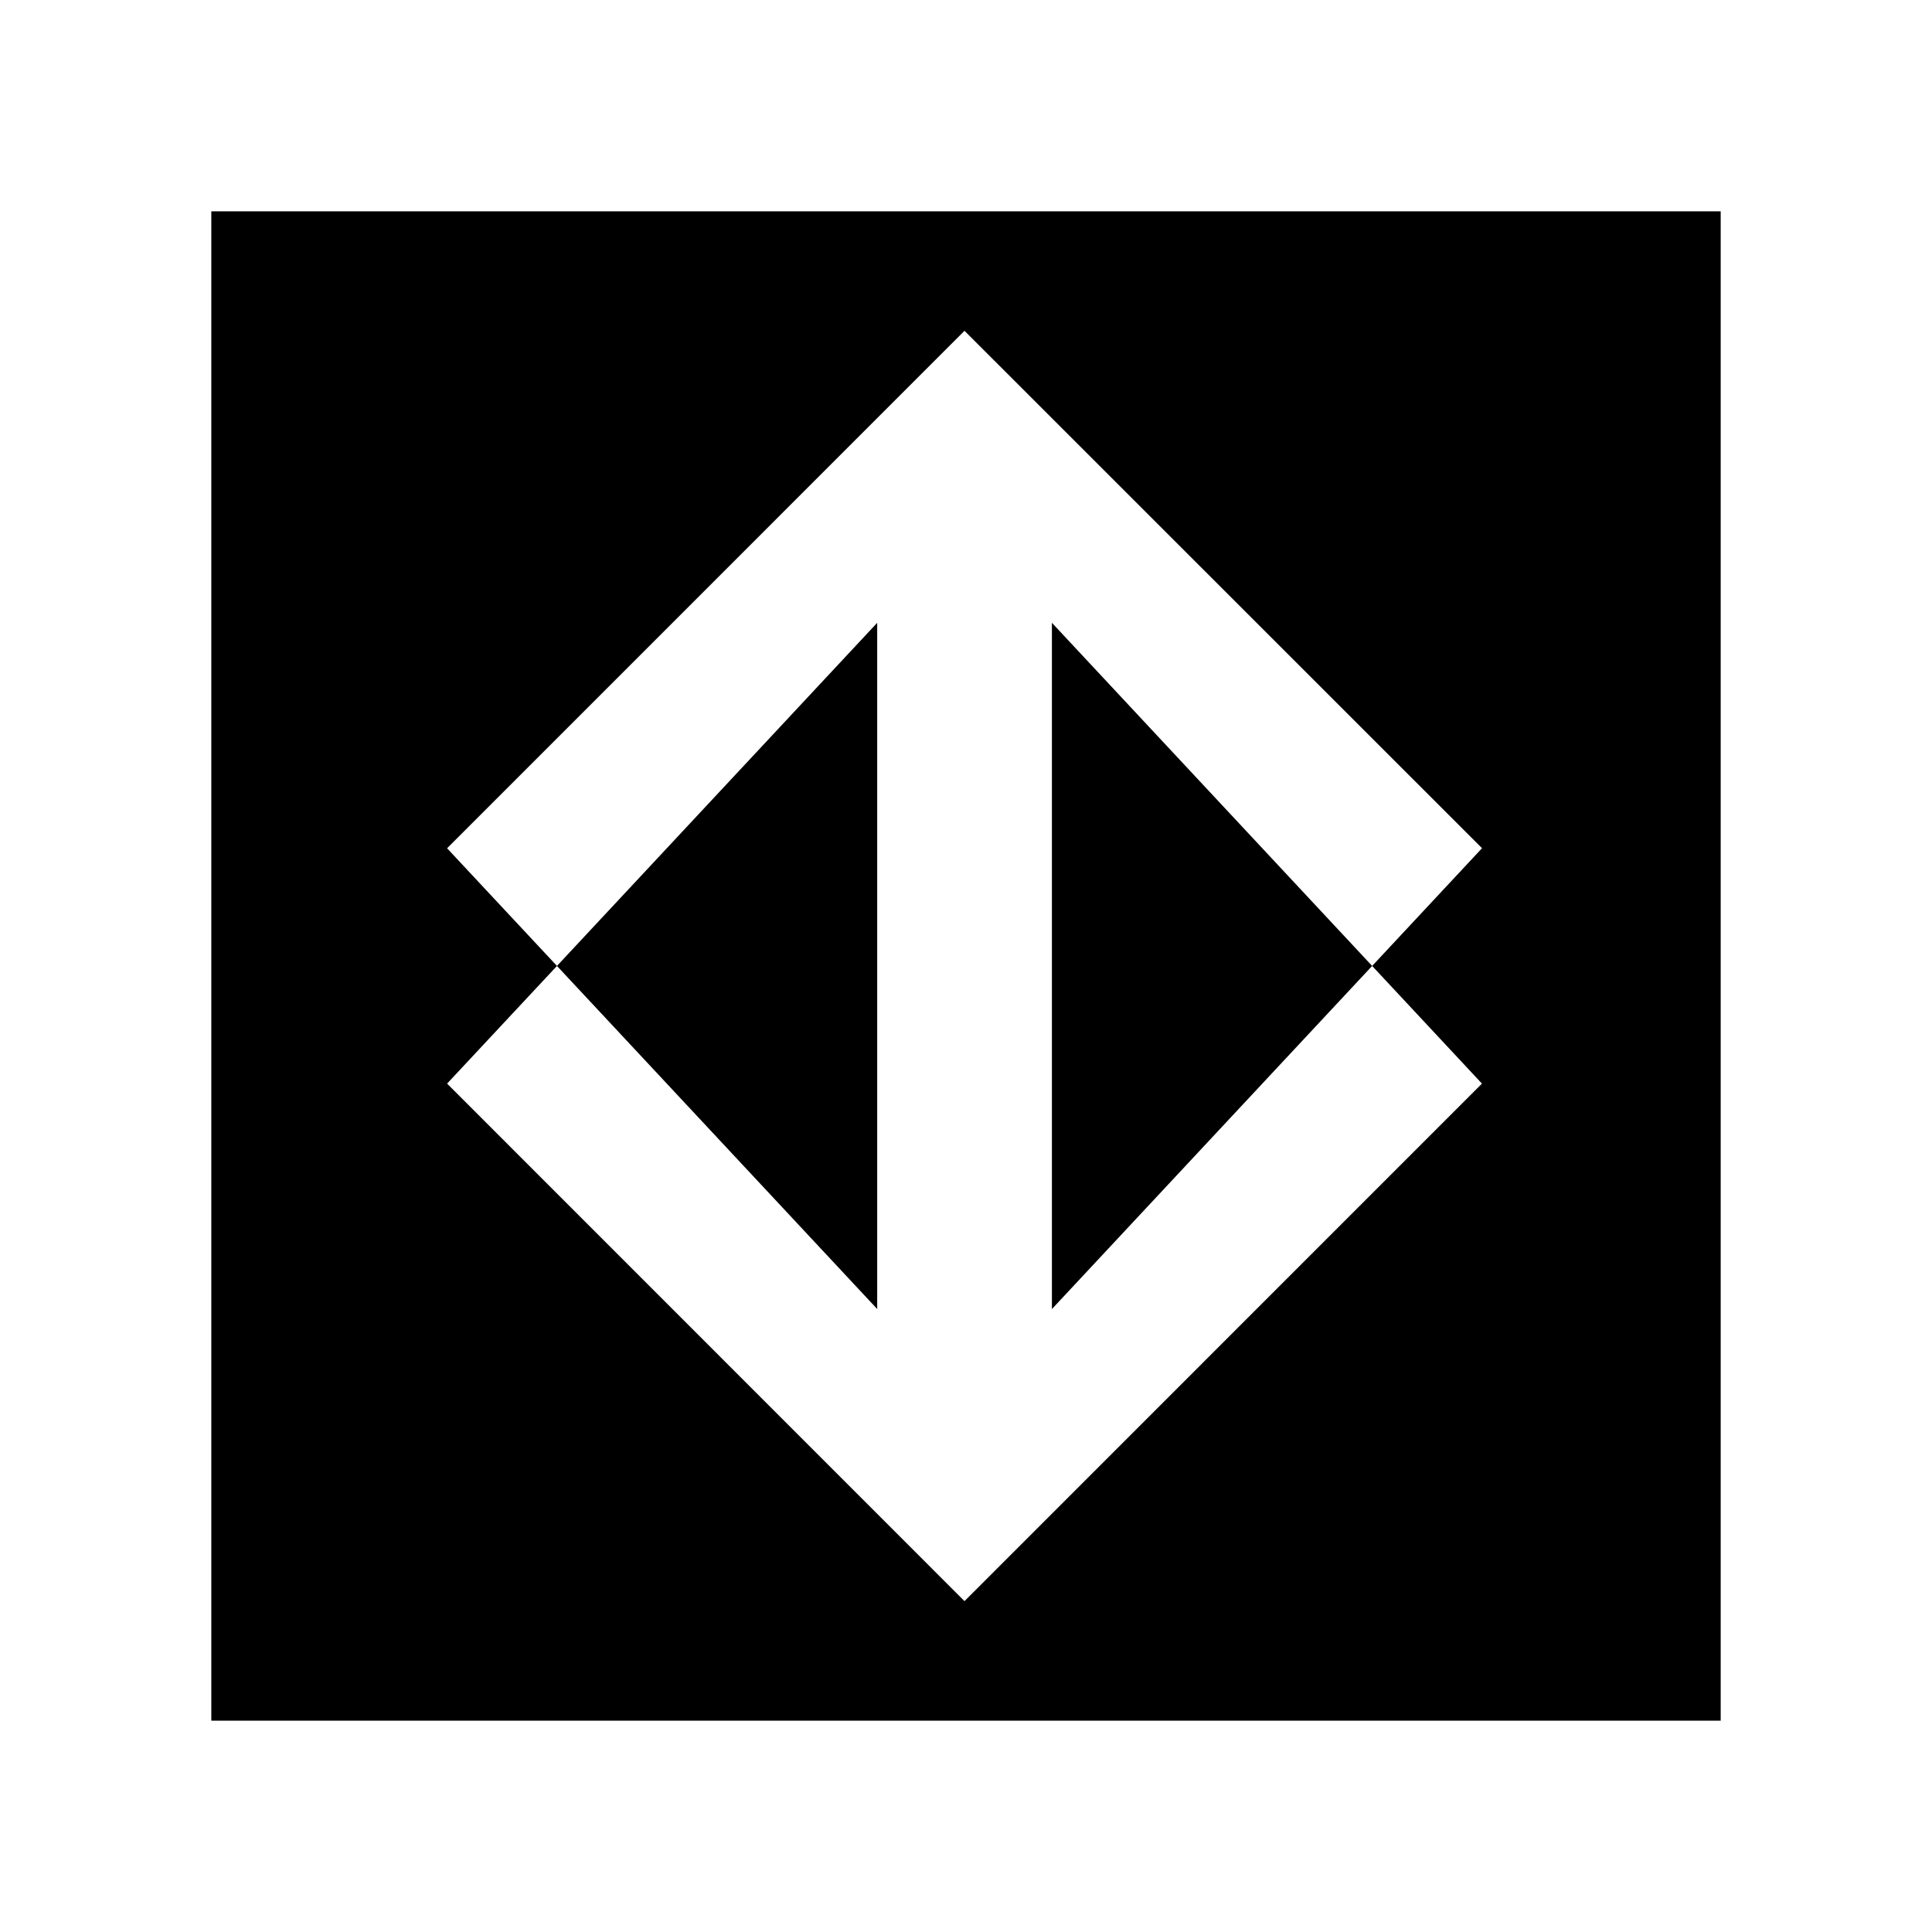 <svg xmlns="http://www.w3.org/2000/svg" width="100%" height="100%" viewBox="-3.36 -3.36 30.72 30.72"><path d="M13.366 6.543l5.092 5.456-5.092 5.456V6.543zM24 0v24H0V0h24zm-5.542 11.999l1.747-1.872L11.976 1.9l-8.227 8.228 1.747 1.871-1.747 1.871 8.227 8.229 8.228-8.229-1.746-1.871zm-7.87 5.455V6.543l-5.092 5.456 5.092 5.455z"/></svg>